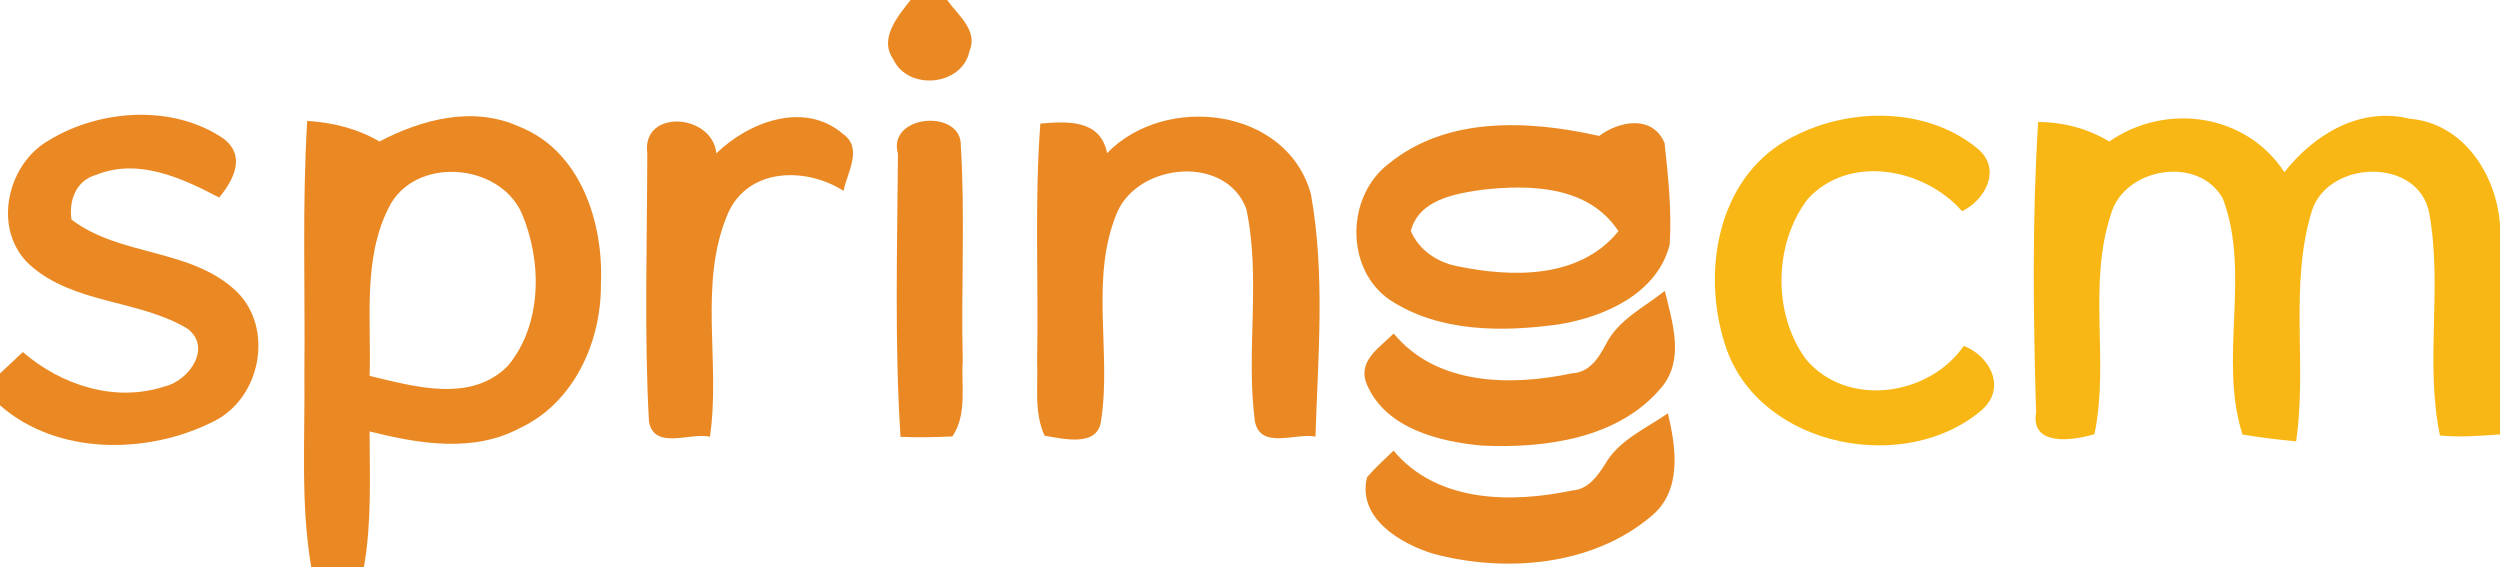 <?xml version="1.0" encoding="UTF-8" ?>
<!DOCTYPE svg PUBLIC "-//W3C//DTD SVG 1.1//EN" "http://www.w3.org/Graphics/SVG/1.1/DTD/svg11.dtd">
<svg width="194pt" height="44pt" viewBox="0 0 194 44" version="1.1" xmlns="http://www.w3.org/2000/svg">
<g id="#ea8923ff">
<path fill="#ea8923" opacity="1.00" d=" M 70.66 0.00 L 73.50 0.00 C 74.31 1.15 75.93 2.37 75.23 3.97 C 74.67 6.67 70.47 7.08 69.32 4.60 C 68.18 2.99 69.68 1.25 70.66 0.00 Z" />
<path fill="#ea8923" opacity="1.00" d=" M 3.81 10.88 C 7.76 8.47 13.41 8.09 17.32 10.74 C 19.12 12.09 18.14 13.94 17.01 15.33 C 14.12 13.82 10.74 12.24 7.46 13.57 C 5.91 13.99 5.32 15.57 5.55 17.04 C 9.34 19.93 14.86 19.25 18.38 22.64 C 21.29 25.52 20.22 30.90 16.60 32.69 C 11.52 35.28 4.45 35.37 0.00 31.45 L 0.00 28.98 C 0.44 28.57 1.33 27.74 1.77 27.32 C 4.77 29.90 8.93 31.26 12.80 29.98 C 14.66 29.54 16.49 26.97 14.54 25.50 C 10.75 23.23 5.74 23.61 2.33 20.57 C -0.62 17.89 0.49 12.75 3.81 10.88 Z" />
<path fill="#ea8923" opacity="1.00" d=" M 29.44 10.98 C 32.76 9.25 36.72 8.20 40.30 9.83 C 45.08 11.72 46.85 17.31 46.63 22.05 C 46.67 26.52 44.54 31.26 40.34 33.22 C 36.71 35.16 32.48 34.43 28.68 33.48 C 28.69 36.99 28.85 40.53 28.24 44.00 L 24.15 44.00 C 23.31 39.04 23.68 34.00 23.62 29.00 C 23.69 22.46 23.44 15.92 23.84 9.38 C 25.81 9.51 27.73 9.97 29.44 10.98 M 30.17 16.10 C 28.13 20.13 28.83 24.82 28.68 29.17 C 32.15 29.99 36.55 31.30 39.42 28.38 C 42.10 25.15 42.07 20.22 40.47 16.51 C 38.68 12.60 32.15 12.12 30.17 16.10 Z" />
<path fill="#ea8923" opacity="1.00" d=" M 55.59 11.90 C 58.11 9.45 62.41 7.82 65.41 10.39 C 67.00 11.50 65.73 13.40 65.46 14.81 C 62.52 12.94 58.05 13.00 56.48 16.58 C 54.16 22.02 55.94 28.17 55.09 33.89 C 53.57 33.54 50.79 34.95 50.36 32.73 C 49.98 25.80 50.22 18.84 50.23 11.90 C 49.77 8.43 55.28 8.79 55.59 11.90 Z" />
<path fill="#ea8923" opacity="1.00" d=" M 85.91 11.88 C 90.45 7.21 99.90 8.35 101.73 15.08 C 102.84 21.26 102.28 27.64 102.08 33.88 C 100.54 33.57 97.84 34.92 97.38 32.71 C 96.66 27.24 97.87 21.61 96.71 16.20 C 95.13 12.00 88.39 12.62 86.70 16.46 C 84.54 21.56 86.26 27.27 85.45 32.61 C 85.22 34.74 82.51 34.05 81.06 33.81 C 80.23 32.01 80.56 29.96 80.48 28.04 C 80.60 21.89 80.27 15.73 80.73 9.59 C 82.82 9.41 85.39 9.25 85.91 11.88 Z" />
<path fill="#ea8923" opacity="1.00" d=" M 69.68 11.93 C 68.82 8.88 74.64 8.41 74.56 11.31 C 74.90 16.86 74.57 22.43 74.71 27.99 C 74.57 29.94 75.08 32.14 73.90 33.87 C 72.56 33.93 71.22 33.95 69.88 33.90 C 69.41 26.59 69.63 19.25 69.68 11.93 Z" />
<path fill="#ea8923" opacity="1.00" d=" M 107.76 12.71 C 112.30 8.99 118.70 9.33 124.10 10.55 C 125.64 9.38 128.24 8.89 129.17 11.10 C 129.46 13.71 129.73 16.35 129.57 18.98 C 128.60 22.79 124.52 24.59 120.97 25.17 C 116.59 25.78 111.65 25.79 107.83 23.26 C 104.36 20.86 104.46 15.21 107.76 12.71 M 109.48 17.93 C 110.12 19.41 111.51 20.34 113.05 20.65 C 117.32 21.54 122.57 21.66 125.59 17.94 C 123.28 14.41 118.74 14.30 114.98 14.73 C 112.87 15.04 110.10 15.50 109.48 17.93 Z" />
<path fill="#ea8923" opacity="1.00" d=" M 124.62 26.71 C 125.58 24.80 127.59 23.85 129.19 22.57 C 129.77 24.99 130.74 27.85 128.96 30.03 C 125.64 34.04 119.92 34.80 115.02 34.58 C 111.68 34.28 107.54 33.25 106.08 29.86 C 105.29 28.02 107.04 26.99 108.15 25.88 C 111.50 29.93 117.26 29.97 121.99 28.97 C 123.34 28.90 124.06 27.78 124.62 26.71 Z" />
<path fill="#ea8923" opacity="1.00" d=" M 124.53 36.06 C 125.60 34.15 127.71 33.27 129.43 32.07 C 130.07 34.77 130.55 38.10 128.11 40.08 C 123.54 43.92 116.85 44.46 111.25 42.98 C 108.68 42.20 105.31 40.21 106.08 37.04 C 106.71 36.30 107.44 35.64 108.14 34.97 C 111.51 39.01 117.27 39.06 122.01 38.06 C 123.22 37.98 123.94 36.98 124.53 36.06 Z" />
</g>
<g id="#f8b715ff">
<path fill="#f8b715" opacity="1.00" d=" M 138.15 11.18 C 142.65 8.32 149.25 8.05 153.47 11.54 C 155.35 13.11 154.08 15.50 152.26 16.39 C 149.32 13.05 143.54 11.93 140.30 15.42 C 137.63 18.89 137.55 24.31 140.12 27.85 C 143.28 31.67 149.68 30.77 152.39 26.84 C 154.41 27.63 155.71 30.05 153.84 31.77 C 147.96 36.88 136.74 34.77 133.99 27.12 C 132.08 21.70 133.02 14.53 138.15 11.18 Z" />
<path fill="#f8b715" opacity="1.00" d=" M 163.68 10.98 C 168.07 7.94 174.27 8.79 177.27 13.36 C 179.57 10.43 183.13 8.27 186.98 9.21 C 191.15 9.56 193.70 13.51 194.00 17.40 L 194.00 33.71 C 192.45 33.82 190.89 33.95 189.34 33.79 C 188.16 28.12 189.55 22.24 188.51 16.55 C 187.69 12.17 180.66 12.39 179.40 16.37 C 177.63 22.16 179.05 28.32 178.18 34.25 C 176.78 34.12 175.40 33.95 174.02 33.72 C 172.13 27.84 174.70 21.25 172.49 15.40 C 170.59 12.02 164.81 13.00 163.80 16.65 C 161.99 22.16 163.70 28.08 162.53 33.69 C 160.89 34.19 157.55 34.68 158.00 32.01 C 157.78 24.51 157.69 16.97 158.16 9.47 C 160.12 9.47 161.99 9.97 163.68 10.98 Z" />
</g>
</svg>
